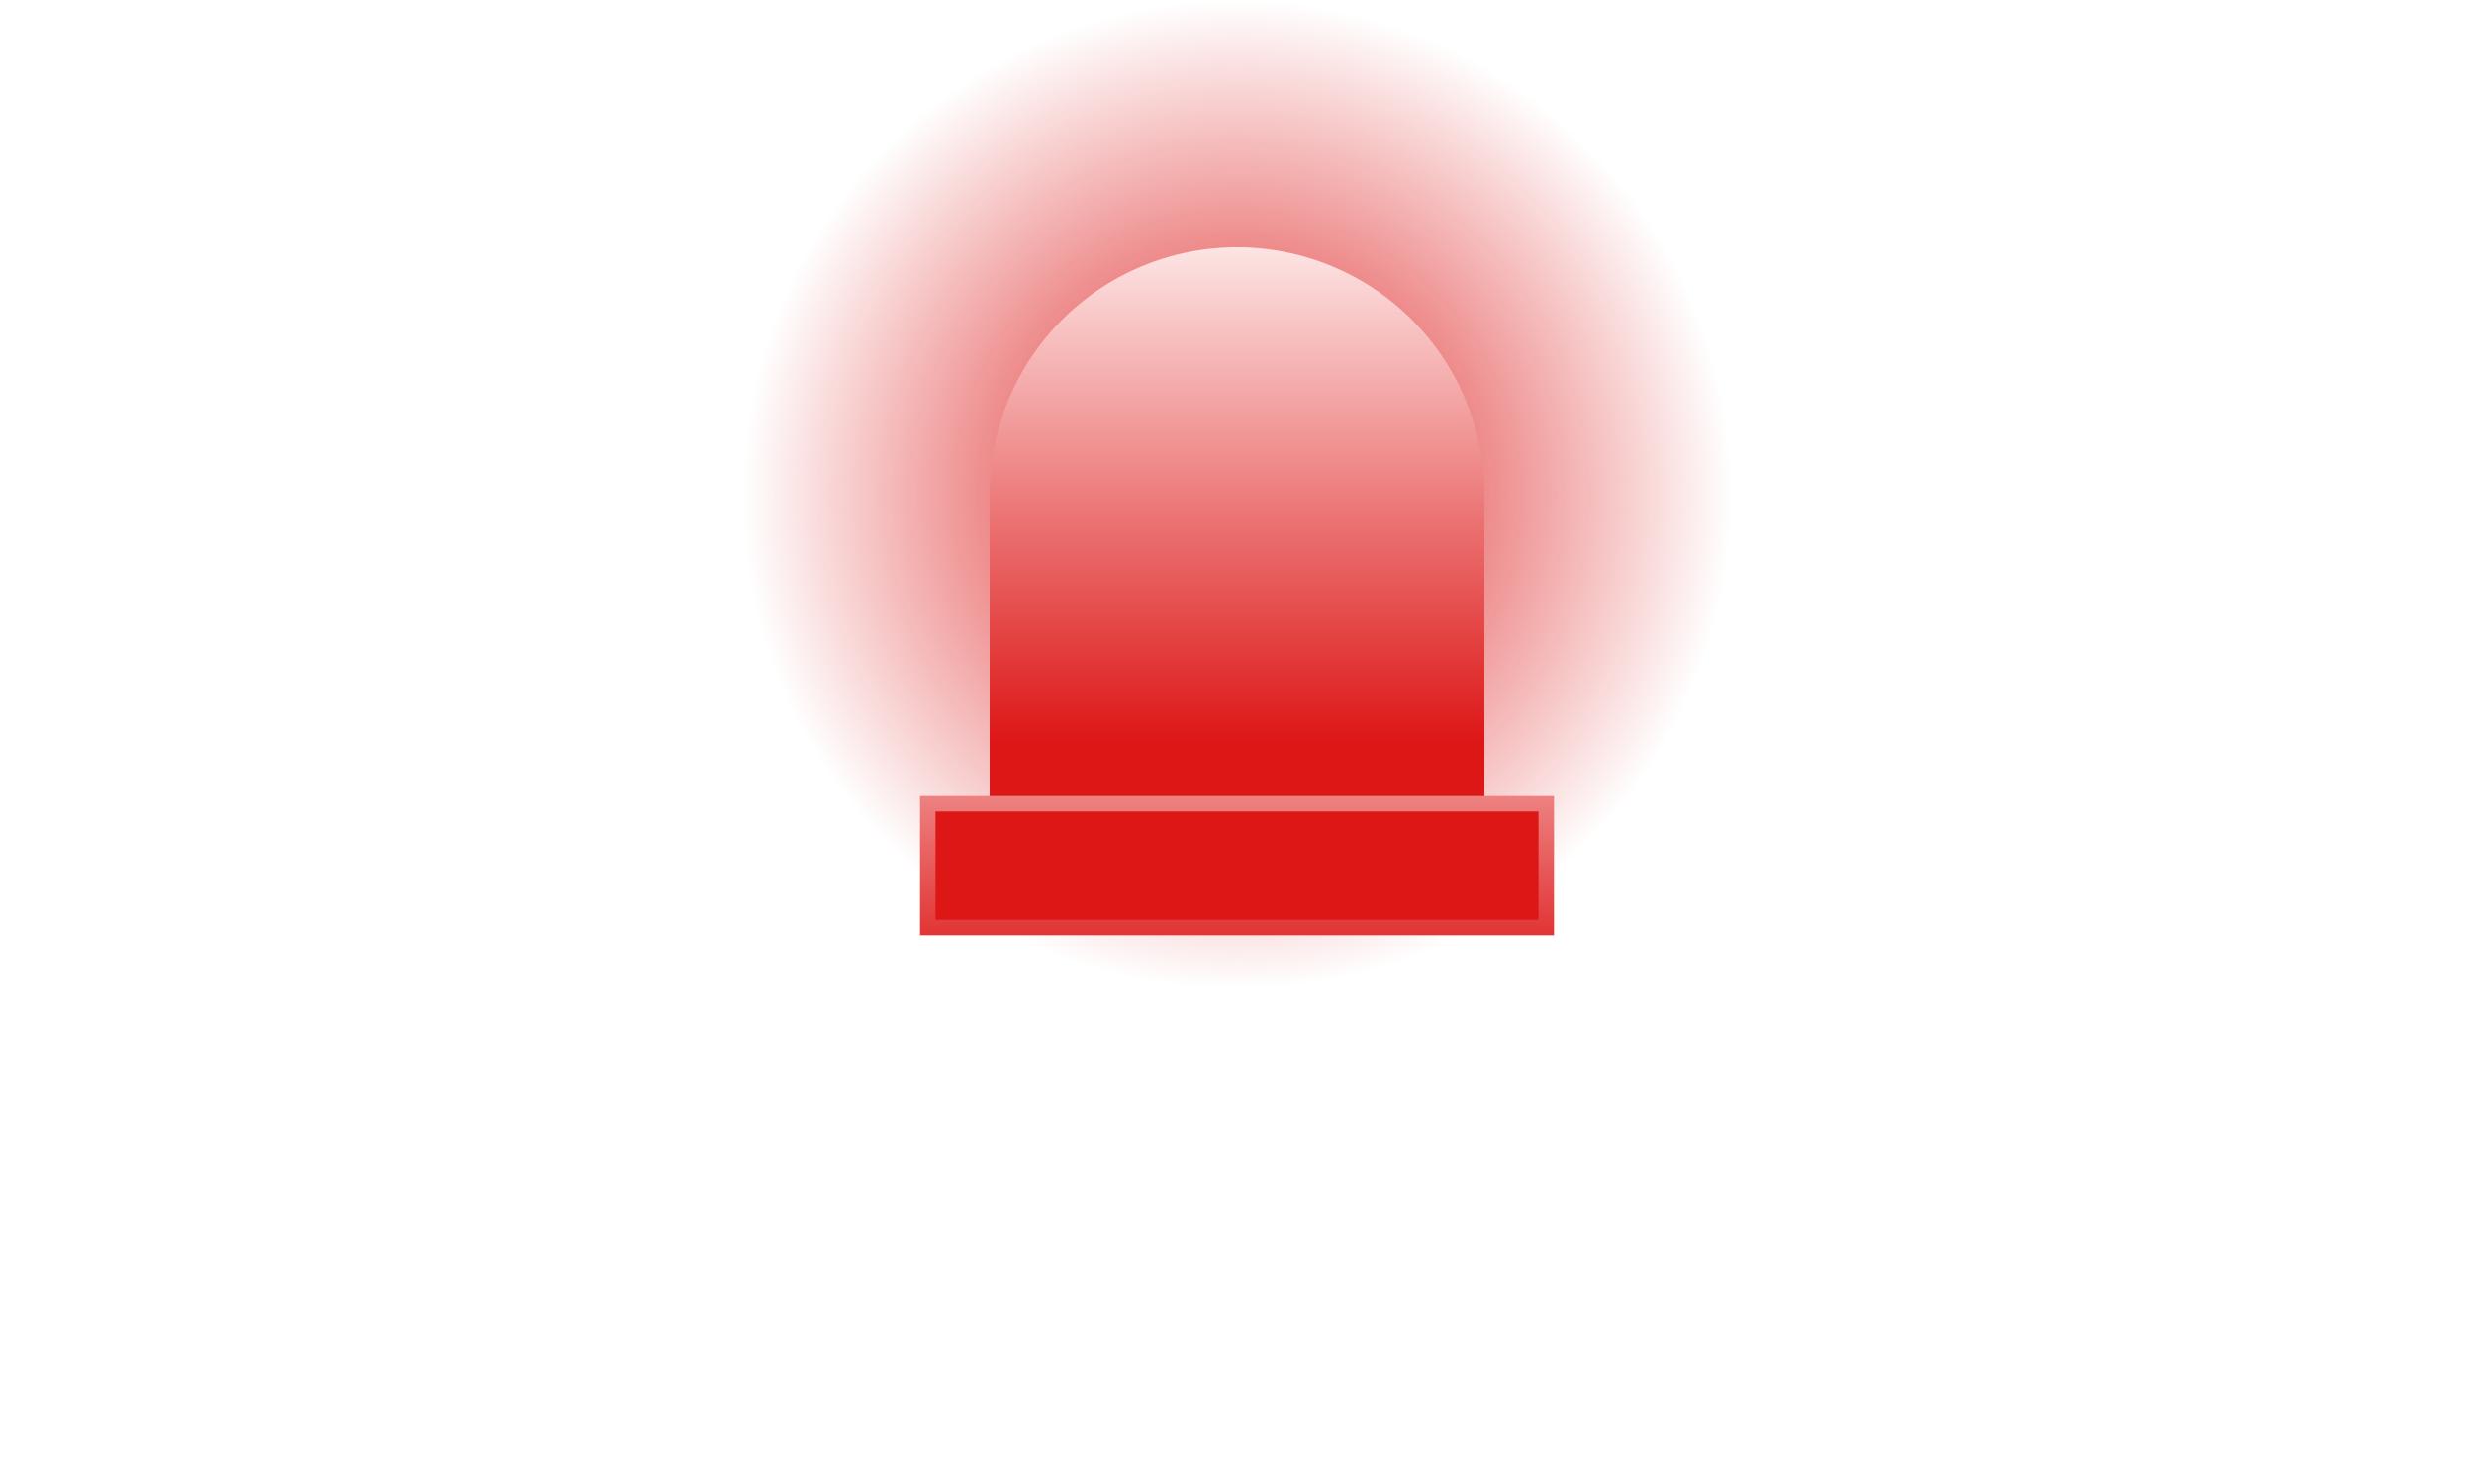 <!--Created with Inkscape (http://www.inkscape.org/)--><svg xmlns:dc="http://purl.org/dc/elements/1.1/" xmlns:cc="http://creativecommons.org/ns#" xmlns:rdf="http://www.w3.org/1999/02/22-rdf-syntax-ns#" xmlns="http://www.w3.org/2000/svg" xmlns:xlink="http://www.w3.org/1999/xlink" xmlns:sodipodi="http://sodipodi.sourceforge.net/DTD/sodipodi-0.dtd" xmlns:inkscape="http://www.inkscape.org/namespaces/inkscape" width="160" height="96" viewBox="0 0 42.333 25.4" inkscape:version="0.92.4 (5da689c313, 2019-01-14)" sodipodi:docname="red_led_on.svg"><defs><linearGradient inkscape:collect="always" id="d"><stop style="stop-color:#dd1616;stop-opacity:1" offset="0"/><stop style="stop-color:#dd1616;stop-opacity:0" offset="1"/></linearGradient><linearGradient inkscape:collect="always" id="c"><stop style="stop-color:#dd1616;stop-opacity:1" offset="0"/><stop style="stop-color:#dd1616;stop-opacity:0" offset="1"/></linearGradient><linearGradient id="b" inkscape:collect="always"><stop offset="0" style="stop-color:#dd1616;stop-opacity:1"/><stop offset="1" style="stop-color:#fde4e4;stop-opacity:1"/></linearGradient><linearGradient inkscape:collect="always" id="a"><stop style="stop-color:#9e1c12;stop-opacity:1" offset="0"/><stop style="stop-color:#e5291a;stop-opacity:1" offset="1"/></linearGradient><linearGradient inkscape:collect="always" xlink:href="#b" id="f" x1="80" y1="48" x2="80" y2="16" gradientUnits="userSpaceOnUse" gradientTransform="matrix(.265 0 0 .265 0 271.6)"/><linearGradient inkscape:collect="always" xlink:href="#b" id="g" x1="19.05" y1="288.533" x2="19.05" y2="282.183" gradientUnits="userSpaceOnUse"/><radialGradient inkscape:collect="always" xlink:href="#d" id="e" cx="21.167" cy="280.067" fx="21.167" fy="280.067" r="8.467" gradientUnits="userSpaceOnUse"/></defs><sodipodi:namedview pagecolor="#a3a3a3" bordercolor="#666666" borderopacity="1.0" inkscape:pageopacity="0" inkscape:pageshadow="2" inkscape:zoom="1.6341171" inkscape:cx="51.139879" inkscape:cy="19.383005" inkscape:document-units="mm" inkscape:current-layer="layer1" showgrid="true" units="px" inkscape:window-width="1884" inkscape:window-height="1054" inkscape:window-x="0" inkscape:window-y="0" inkscape:window-maximized="1"><inkscape:grid type="xygrid" empspacing="4"/></sodipodi:namedview><g inkscape:label="Calque 1" inkscape:groupmode="layer" transform="translate(0 -271.6)"><circle style="opacity:1;vector-effect:none;fill:url(#e);fill-opacity:1;stroke:none;stroke-width:.265;stroke-linecap:butt;stroke-linejoin:miter;stroke-miterlimit:4;stroke-dasharray:none;stroke-dashoffset:0;stroke-opacity:1" cx="21.167" cy="280.067" r="8.467"/><path style="opacity:1;vector-effect:none;fill:url(#f);fill-opacity:1;stroke:url(#linearGradient1102);stroke-width:.265;stroke-linecap:butt;stroke-linejoin:miter;stroke-miterlimit:4;stroke-dasharray:none;stroke-dashoffset:0;stroke-opacity:1" d="M21.167 275.833a4.233 4.233 0 0 0-4.234 4.234v5.291H25.4v-5.291a4.233 4.233 0 0 0-4.233-4.234z" inkscape:connector-curvature="0"/><rect style="opacity:1;vector-effect:none;fill:#dd1616;fill-opacity:1;stroke:url(#g);stroke-width:.265;stroke-linecap:butt;stroke-linejoin:miter;stroke-miterlimit:4;stroke-dasharray:none;stroke-dashoffset:0;stroke-opacity:1" width="10.583" height="2.117" x="15.875" y="285.358" ry="6.4485675e-06"/></g></svg>